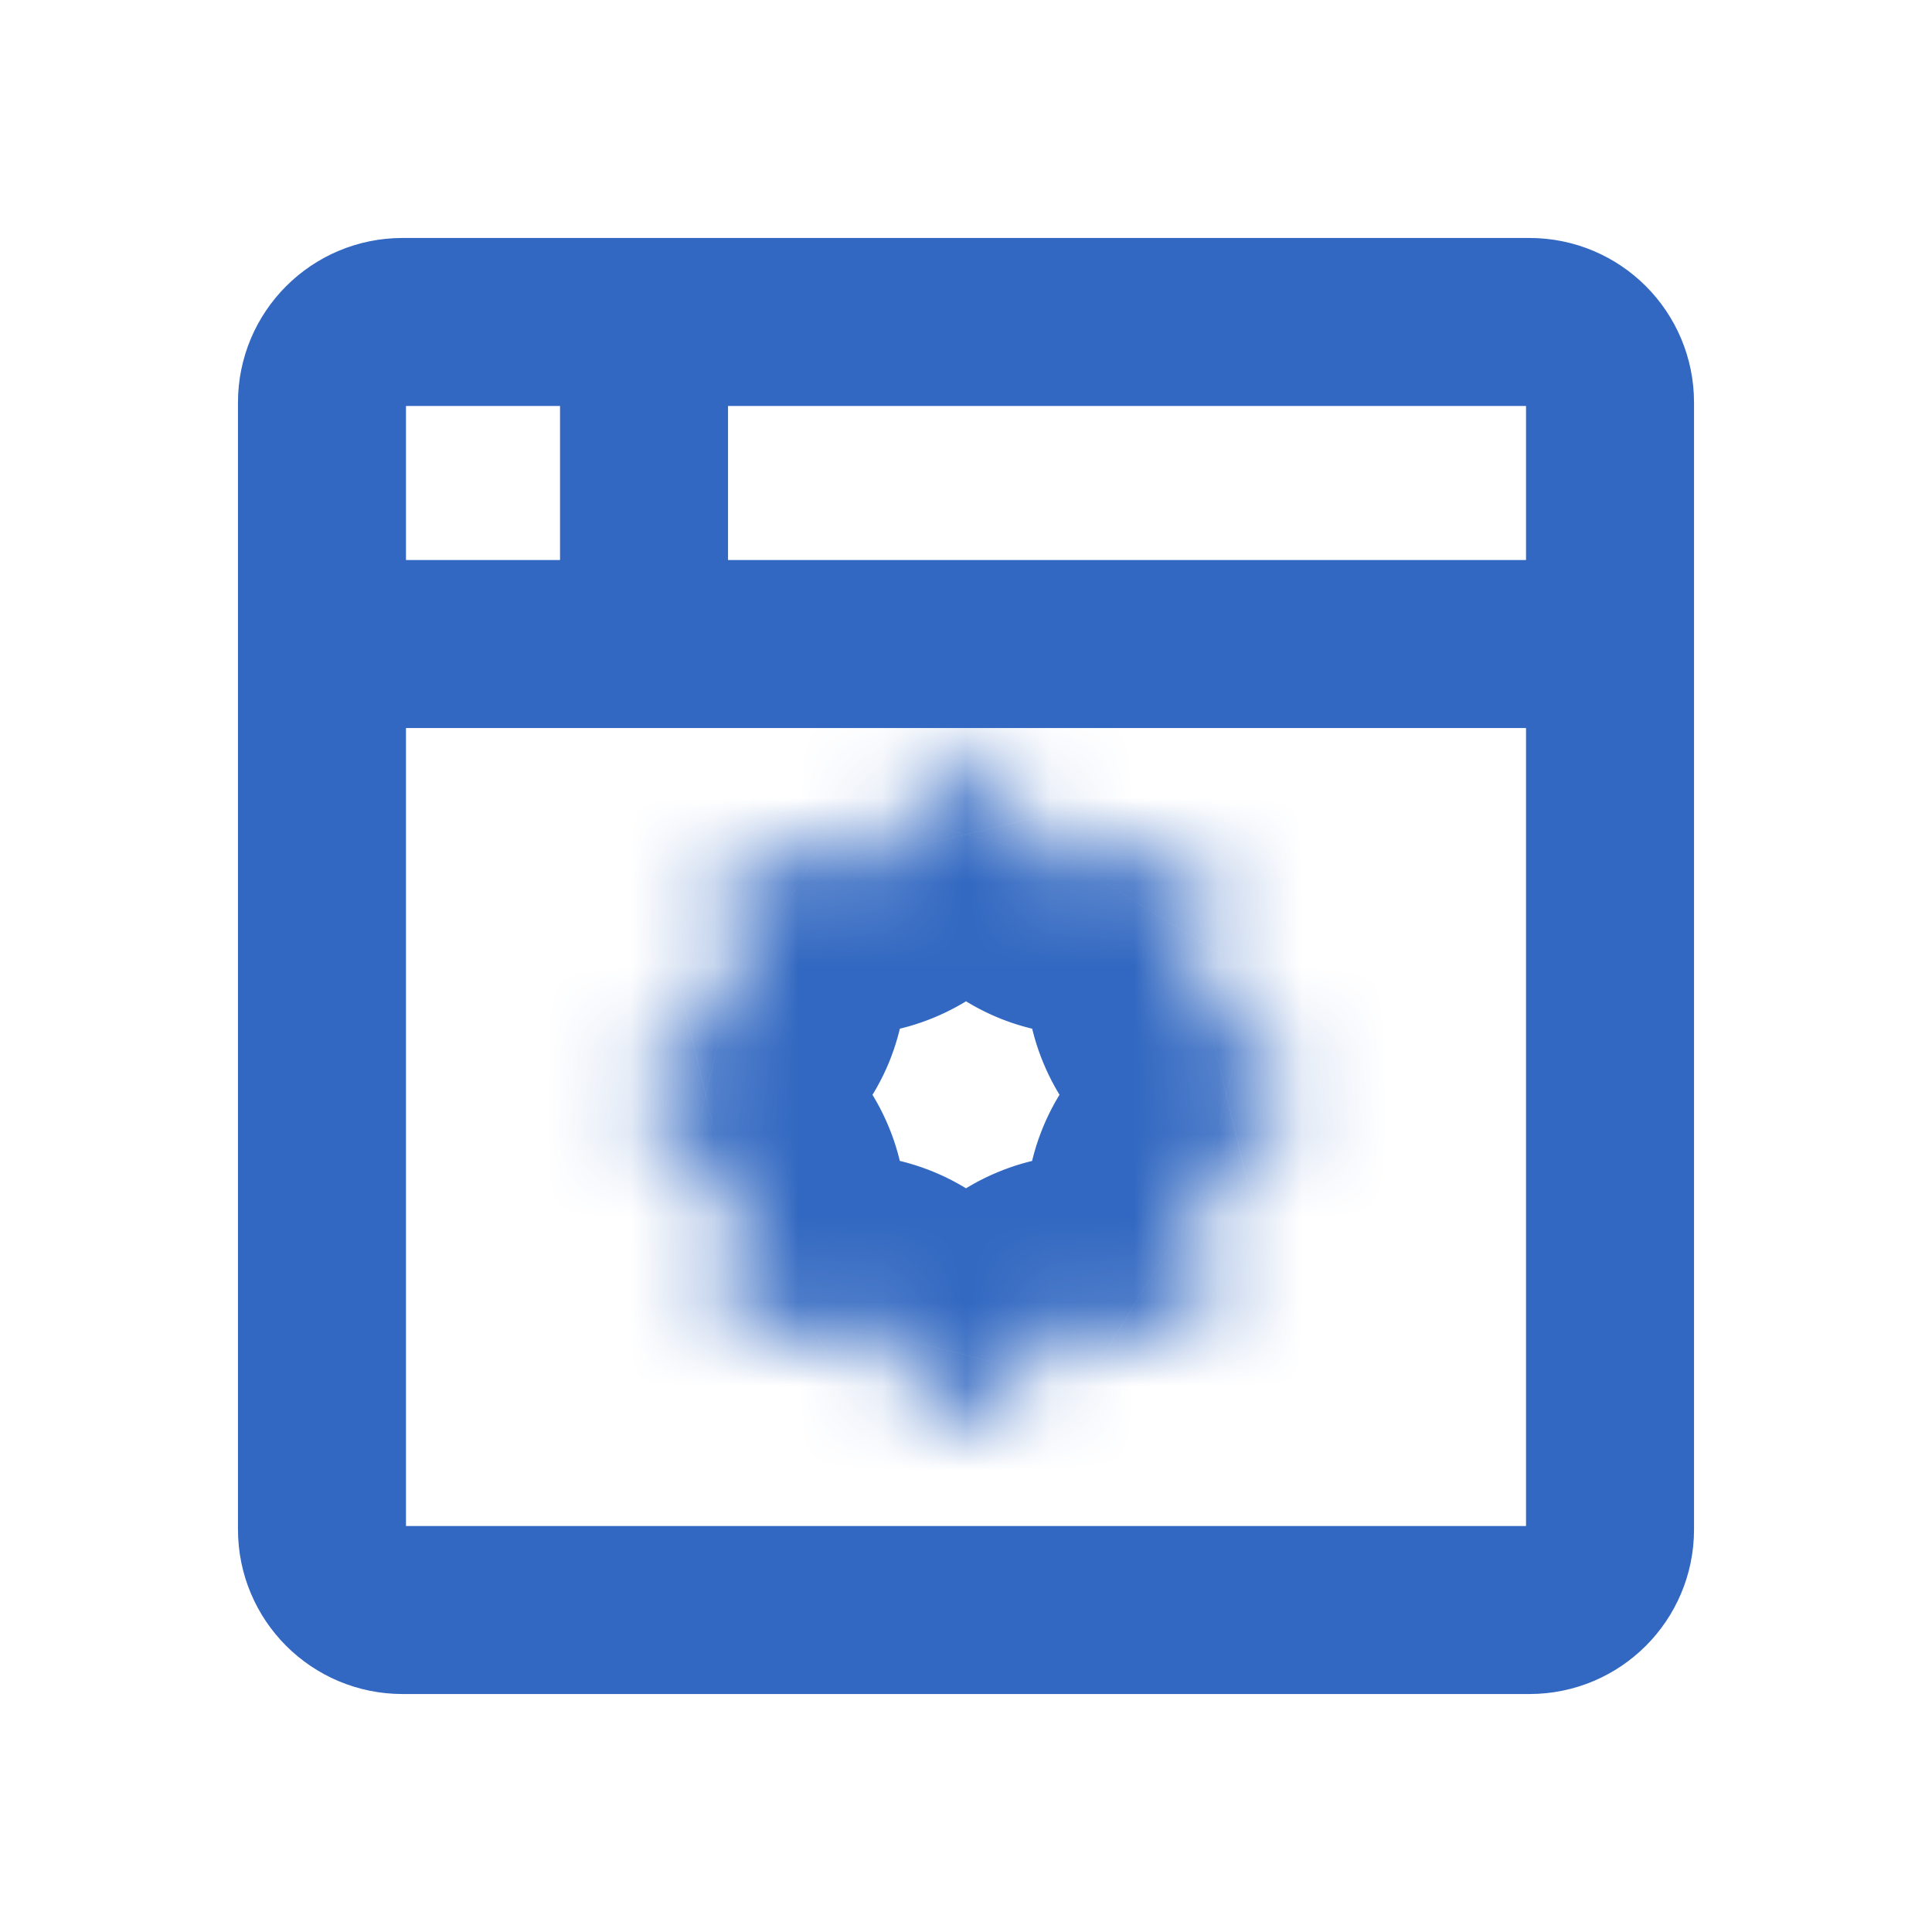 <svg width="23" height="23" viewBox="0 0 23 23" fill="none" xmlns="http://www.w3.org/2000/svg">
<path d="M3.833 7.667H19.167M7.667 3.833V7.667M4.792 3.833H18.208C18.738 3.833 19.167 4.262 19.167 4.792V18.208C19.167 18.738 18.738 19.167 18.208 19.167H4.792C4.262 19.167 3.833 18.738 3.833 18.208V4.792C3.833 4.262 4.262 3.833 4.792 3.833Z" stroke="#3268C1" stroke-width="2" stroke-linecap="round" stroke-linejoin="round"/>
<mask id="path-2-inside-1_127_376" fill="white">
<path d="M10.787 9.761C10.968 9.013 12.032 9.013 12.213 9.761C12.241 9.873 12.294 9.978 12.369 10.066C12.444 10.153 12.539 10.222 12.646 10.266C12.753 10.311 12.869 10.329 12.984 10.32C13.099 10.311 13.211 10.275 13.309 10.215C13.966 9.815 14.719 10.567 14.319 11.224C14.259 11.323 14.223 11.435 14.214 11.55C14.205 11.665 14.223 11.781 14.268 11.887C14.312 11.994 14.38 12.089 14.468 12.164C14.556 12.239 14.66 12.293 14.772 12.32C15.52 12.501 15.52 13.565 14.772 13.747C14.66 13.774 14.556 13.827 14.468 13.902C14.38 13.978 14.311 14.073 14.267 14.179C14.223 14.286 14.204 14.402 14.213 14.517C14.222 14.632 14.258 14.744 14.318 14.843C14.719 15.5 13.966 16.253 13.309 15.852C13.21 15.792 13.099 15.756 12.984 15.747C12.868 15.738 12.753 15.757 12.646 15.801C12.539 15.845 12.444 15.914 12.369 16.002C12.294 16.089 12.241 16.194 12.213 16.306C12.032 17.054 10.968 17.054 10.787 16.306C10.759 16.193 10.706 16.089 10.631 16.001C10.556 15.913 10.461 15.845 10.354 15.8C10.247 15.756 10.131 15.738 10.016 15.746C9.901 15.755 9.789 15.791 9.691 15.852C9.033 16.252 8.281 15.5 8.681 14.842C8.741 14.744 8.777 14.632 8.786 14.517C8.795 14.402 8.777 14.286 8.733 14.179C8.688 14.073 8.62 13.978 8.532 13.903C8.444 13.828 8.34 13.774 8.228 13.747C7.48 13.565 7.48 12.501 8.228 12.32C8.34 12.293 8.444 12.239 8.532 12.164C8.62 12.089 8.689 11.994 8.733 11.887C8.777 11.78 8.796 11.665 8.787 11.55C8.778 11.434 8.742 11.323 8.682 11.224C8.281 10.567 9.033 9.814 9.691 10.215C10.117 10.473 10.669 10.244 10.787 9.761Z"/>
</mask>
<path d="M10.787 9.761L12.73 10.233L12.73 10.232L10.787 9.761ZM12.213 9.761L14.157 9.29L14.157 9.289L12.213 9.761ZM13.309 10.215L12.269 8.507L12.268 8.507L13.309 10.215ZM14.319 11.224L16.027 12.265L16.027 12.264L14.319 11.224ZM14.772 12.32L14.3 14.263L14.301 14.264L14.772 12.32ZM14.772 13.747L15.243 15.691L15.244 15.69L14.772 13.747ZM14.318 14.843L16.026 13.802L16.026 13.802L14.318 14.843ZM13.309 15.852L12.268 17.56L12.269 17.56L13.309 15.852ZM12.213 16.306L10.27 15.833L10.27 15.834L12.213 16.306ZM10.787 16.306L8.843 16.777L8.843 16.777L10.787 16.306ZM9.691 15.852L10.731 17.56L10.732 17.559L9.691 15.852ZM8.681 14.842L6.973 13.802L6.973 13.802L8.681 14.842ZM8.228 13.747L8.7 11.803L8.699 11.803L8.228 13.747ZM8.228 12.32L7.757 10.376L7.756 10.376L8.228 12.32ZM8.682 11.224L6.974 12.264L6.974 12.265L8.682 11.224ZM9.691 10.215L8.651 11.923L8.652 11.924L9.691 10.215ZM12.73 10.232C12.417 11.523 10.583 11.523 10.27 10.232L14.157 9.289C13.481 6.504 9.519 6.504 8.843 9.289L12.73 10.232ZM10.27 10.232C10.371 10.65 10.57 11.039 10.85 11.366L13.889 8.765C14.018 8.916 14.11 9.096 14.157 9.29L10.27 10.232ZM10.85 11.366C11.13 11.693 11.483 11.949 11.88 12.114L13.412 8.419C13.596 8.495 13.759 8.614 13.889 8.765L10.85 11.366ZM11.88 12.114C12.278 12.279 12.709 12.347 13.138 12.314L12.829 8.326C13.028 8.311 13.227 8.342 13.412 8.419L11.88 12.114ZM13.138 12.314C13.568 12.281 13.983 12.147 14.351 11.923L12.268 8.507C12.438 8.404 12.63 8.342 12.829 8.326L13.138 12.314ZM14.35 11.923C13.217 12.613 11.921 11.317 12.611 10.184L16.027 12.264C17.517 9.817 14.716 7.016 12.269 8.507L14.35 11.923ZM12.611 10.184C12.387 10.551 12.253 10.966 12.22 11.395L16.208 11.704C16.192 11.903 16.13 12.095 16.027 12.265L12.611 10.184ZM12.22 11.395C12.187 11.824 12.255 12.255 12.42 12.652L16.115 11.122C16.192 11.306 16.223 11.505 16.208 11.704L12.22 11.395ZM12.42 12.652C12.584 13.05 12.84 13.403 13.167 13.683L15.769 10.645C15.921 10.775 16.039 10.938 16.115 11.122L12.42 12.652ZM13.167 13.683C13.494 13.963 13.882 14.162 14.3 14.263L15.245 10.377C15.438 10.424 15.618 10.516 15.769 10.645L13.167 13.683ZM14.301 14.264C13.011 13.951 13.011 12.116 14.301 11.803L15.244 15.69C18.03 15.014 18.03 11.052 15.244 10.376L14.301 14.264ZM14.301 11.803C13.883 11.904 13.495 12.103 13.167 12.383L15.768 15.422C15.617 15.552 15.437 15.644 15.243 15.691L14.301 11.803ZM13.167 12.383C12.84 12.663 12.584 13.016 12.419 13.414L16.115 14.945C16.038 15.129 15.92 15.293 15.768 15.422L13.167 12.383ZM12.419 13.414C12.254 13.812 12.186 14.243 12.219 14.672L16.207 14.363C16.223 14.561 16.191 14.761 16.115 14.945L12.419 13.414ZM12.219 14.672C12.252 15.101 12.387 15.516 12.611 15.884L16.026 13.802C16.13 13.972 16.192 14.164 16.207 14.363L12.219 14.672ZM12.61 15.883C11.92 14.75 13.216 13.454 14.349 14.144L12.269 17.56C14.717 19.051 17.517 16.25 16.026 13.802L12.61 15.883ZM14.349 14.144C13.982 13.92 13.567 13.786 13.138 13.753L12.829 17.741C12.631 17.726 12.439 17.664 12.268 17.56L14.349 14.144ZM13.138 13.753C12.709 13.72 12.278 13.788 11.881 13.953L13.411 17.649C13.227 17.725 13.028 17.756 12.829 17.741L13.138 13.753ZM11.881 13.953C11.483 14.117 11.13 14.374 10.851 14.7L13.888 17.303C13.758 17.454 13.595 17.573 13.411 17.649L11.881 13.953ZM10.851 14.7C10.571 15.027 10.372 15.415 10.27 15.833L14.157 16.778C14.11 16.972 14.018 17.151 13.888 17.303L10.851 14.7ZM10.27 15.834C10.583 14.544 12.417 14.544 12.73 15.834L8.843 16.777C9.519 19.563 13.481 19.563 14.157 16.777L10.27 15.834ZM12.73 15.835C12.629 15.416 12.43 15.028 12.15 14.701L9.111 17.302C8.982 17.15 8.89 16.97 8.843 16.777L12.73 15.835ZM12.15 14.701C11.87 14.374 11.517 14.117 11.12 13.953L9.588 17.648C9.404 17.572 9.241 17.453 9.111 17.302L12.15 14.701ZM11.12 13.953C10.722 13.788 10.291 13.719 9.862 13.752L10.171 17.741C9.972 17.756 9.773 17.724 9.588 17.648L11.12 13.953ZM9.862 13.752C9.432 13.786 9.017 13.92 8.649 14.144L10.732 17.559C10.562 17.663 10.369 17.725 10.171 17.741L9.862 13.752ZM8.65 14.144C9.783 13.453 11.079 14.75 10.389 15.882L6.973 13.802C5.483 16.25 8.284 19.051 10.731 17.56L8.65 14.144ZM10.389 15.883C10.613 15.515 10.747 15.1 10.78 14.671L6.792 14.363C6.808 14.164 6.87 13.972 6.973 13.802L10.389 15.883ZM10.78 14.671C10.813 14.242 10.745 13.812 10.58 13.414L6.885 14.944C6.808 14.761 6.777 14.561 6.792 14.363L10.78 14.671ZM10.58 13.414C10.416 13.017 10.16 12.664 9.833 12.384L7.231 15.421C7.079 15.292 6.961 15.129 6.885 14.944L10.58 13.414ZM9.833 12.384C9.506 12.104 9.118 11.905 8.7 11.803L7.755 15.69C7.562 15.643 7.382 15.551 7.231 15.421L9.833 12.384ZM8.699 11.803C9.989 12.116 9.989 13.951 8.699 14.264L7.756 10.376C4.97 11.052 4.97 15.014 7.756 15.69L8.699 11.803ZM8.699 14.264C9.117 14.162 9.505 13.964 9.833 13.684L7.232 10.645C7.383 10.515 7.563 10.423 7.757 10.376L8.699 14.264ZM9.833 13.684C10.16 13.404 10.416 13.05 10.581 12.653L6.885 11.122C6.962 10.938 7.08 10.774 7.232 10.645L9.833 13.684ZM10.581 12.653C10.745 12.255 10.814 11.824 10.781 11.395L6.793 11.704C6.777 11.505 6.809 11.306 6.885 11.122L10.581 12.653ZM10.781 11.395C10.748 10.966 10.613 10.55 10.389 10.183L6.974 12.265C6.87 12.095 6.808 11.903 6.793 11.704L10.781 11.395ZM10.39 10.184C11.08 11.317 9.784 12.613 8.651 11.923L10.731 8.506C8.283 7.016 5.483 9.817 6.974 12.264L10.39 10.184ZM8.652 11.924C10.234 12.885 12.293 12.032 12.73 10.233L8.843 9.288C9.046 8.456 10 8.062 10.73 8.506L8.652 11.924Z" fill="#3268C1" mask="url(#path-2-inside-1_127_376)"/>
</svg>
